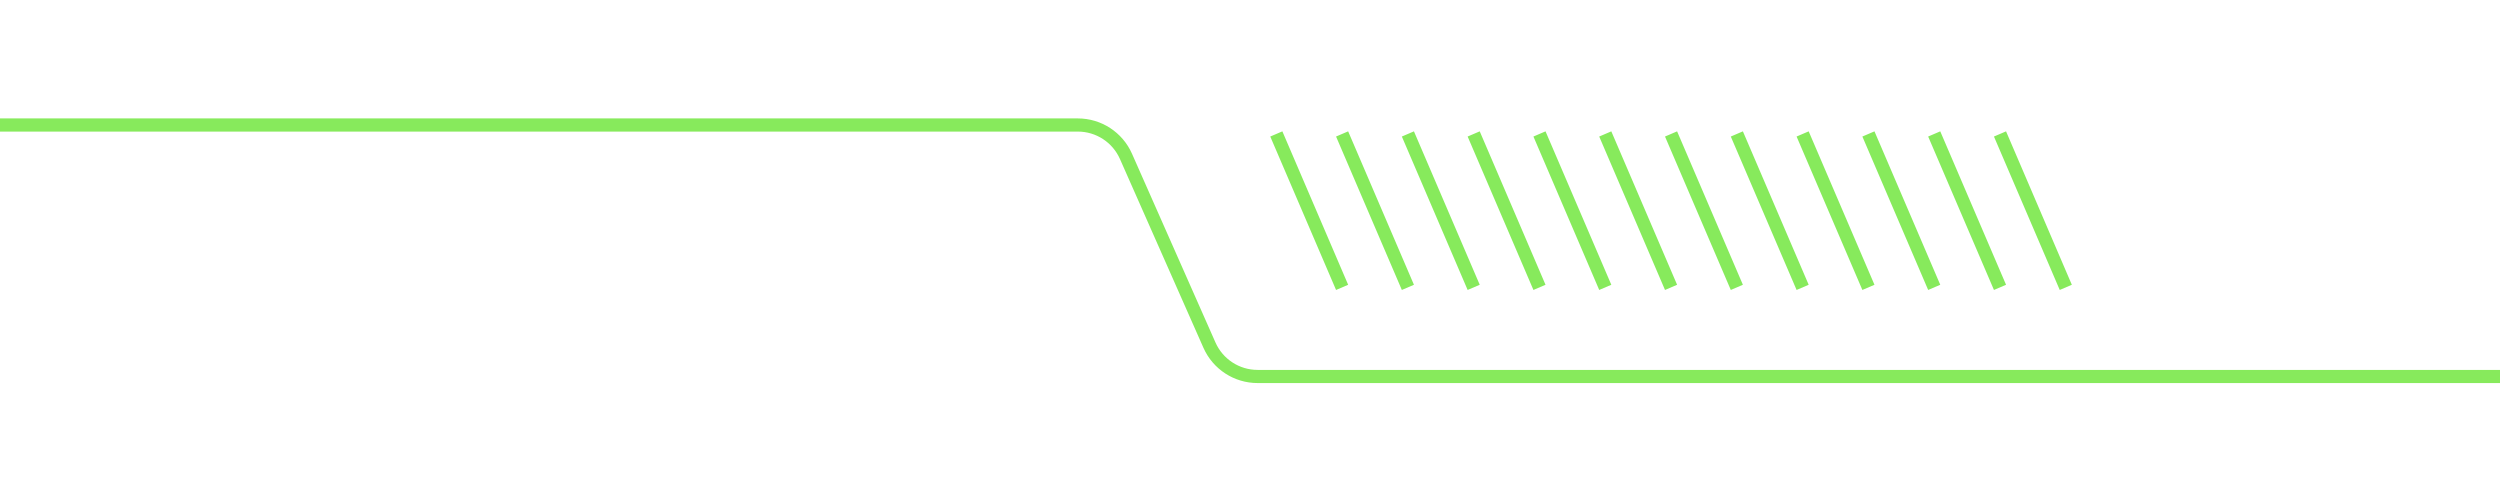 <svg xmlns="http://www.w3.org/2000/svg" width="380" height="74" viewBox="0 0 380 74" fill="none">
    <path class="fig4-playpix" d="M380 57.225H191.153C187.986 57.225 185.117 55.357 183.836 52.46L171.146 23.765C169.865 20.868 166.996 19 163.83 19L0 19M194 20.359L204 43.68M204 20.359L214 43.68M214 20.359L224 43.68M224 20.359L234 43.68M234 20.359L244 43.68M244 20.359L254 43.68M254 20.359L264 43.68M264 20.359L274 43.68M274 20.359L284 43.68M284 20.359L294 43.68M294 20.359L304 43.68M304 20.359L314 43.68" stroke="url(#paint0_linear_1541_40493)" stroke-width="2"/>
    <defs>
    <linearGradient id="paint0_linear_1541_40493" x1="380.167" y1="38.117" x2="-18.745" y2="37.772" gradientUnits="userSpaceOnUse">
    <stop stop-color="#87ea5c"/>
    <stop offset="1" stop-color="#87ea5c"/>
    </linearGradient>
    </defs>
    </svg>